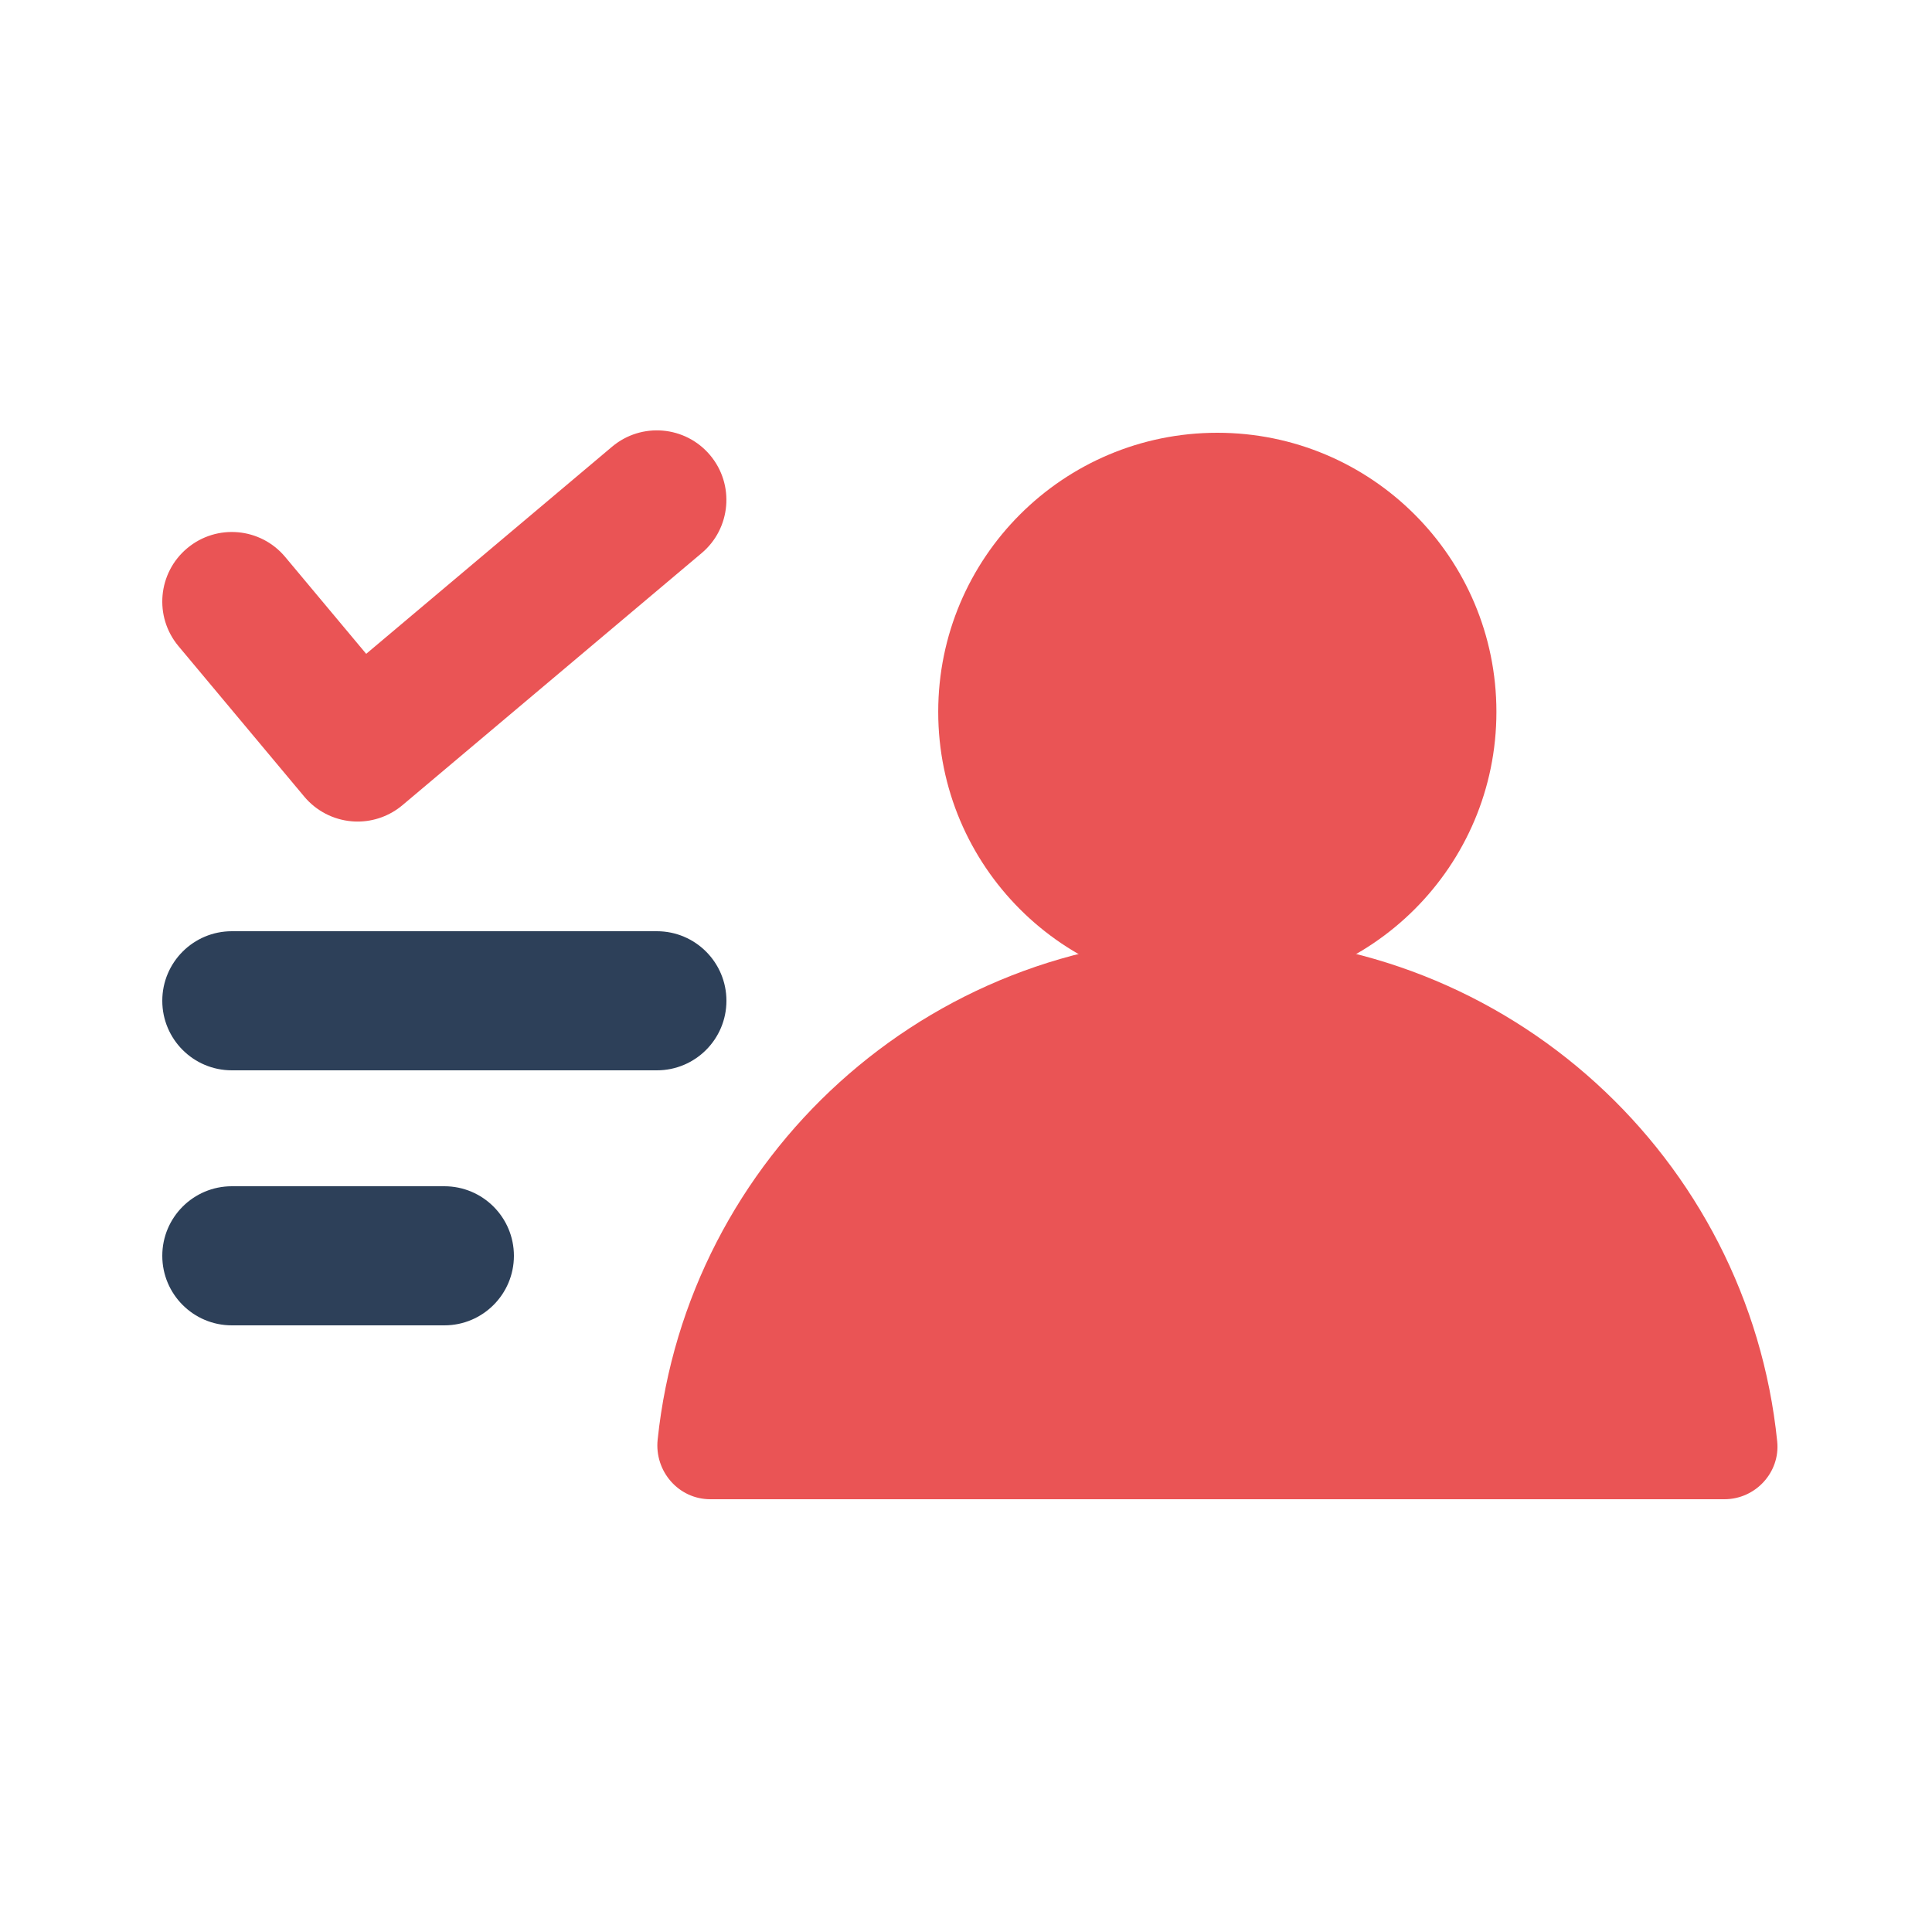 <?xml version="1.0" encoding="utf-8"?>
<!-- Generator: Adobe Illustrator 23.0.2, SVG Export Plug-In . SVG Version: 6.00 Build 0)  -->
<svg version="1.1" xmlns="http://www.w3.org/2000/svg" xmlns:xlink="http://www.w3.org/1999/xlink" x="0px" y="0px"
	 viewBox="0 0 500 500" style="enable-background:new 0 0 500 500;" xml:space="preserve">
<style type="text/css">
	.st0{display:none;}
	.st1{display:inline;fill:#2D4059;}
	.st2{display:inline;fill:#EA5455;}
	.st3{display:inline;fill:none;stroke:#2D4059;stroke-width:36;stroke-linecap:round;stroke-linejoin:round;stroke-miterlimit:10;}
	.st4{display:inline;fill:none;stroke:#EA5455;stroke-width:36;stroke-linecap:round;stroke-linejoin:round;stroke-miterlimit:10;}
	.st5{fill:#EA5455;}
	.st6{fill:#2D4059;}
	.st7{fill:#FFFFFF;}
	.st8{fill:#EA5454;}
	.st9{fill:#2D3F59;}
	.st10{fill:none;}
	.st11{fill:none;stroke:#2D4059;stroke-width:36.036;stroke-linecap:round;stroke-linejoin:round;stroke-miterlimit:10;}
	.st12{fill:none;stroke:#EA5455;stroke-width:26;stroke-linecap:round;stroke-linejoin:round;stroke-miterlimit:10;}
	.st13{fill:none;stroke:#2D4059;stroke-width:36;stroke-linecap:round;stroke-linejoin:round;stroke-miterlimit:10;}
	.st14{fill:none;stroke:#EA5455;stroke-width:36;stroke-linecap:round;stroke-linejoin:round;stroke-miterlimit:10;}
	.st15{fill:none;stroke:#EA5455;stroke-width:26;stroke-linecap:round;stroke-miterlimit:10;}
	.st16{display:inline;}
	
		.st17{display:inline;fill:none;stroke:#2D4059;stroke-width:36.317;stroke-linecap:round;stroke-linejoin:round;stroke-miterlimit:10;}
	.st18{display:inline;fill:none;stroke:#2D4059;stroke-width:20;stroke-linecap:round;stroke-linejoin:round;stroke-miterlimit:10;}
	.st19{fill:none;stroke:#2D4059;stroke-width:20;stroke-linecap:round;stroke-linejoin:round;stroke-miterlimit:10;}
	.st20{display:inline;fill:none;stroke:#EA5455;stroke-width:20;stroke-linejoin:round;stroke-miterlimit:10;}
	.st21{display:inline;fill:#FFFFFF;stroke:#000000;stroke-width:18;stroke-miterlimit:10;}
	.st22{display:inline;fill:none;stroke:#000000;stroke-width:18;stroke-miterlimit:10;}
	
		.st23{display:inline;fill:#FFFFFF;stroke:#000000;stroke-width:18;stroke-linecap:round;stroke-linejoin:round;stroke-miterlimit:10;}
	.st24{display:inline;stroke:#FFFFFF;stroke-width:18;stroke-linecap:round;stroke-linejoin:round;stroke-miterlimit:10;}
	.st25{display:inline;fill:none;stroke:#FFFFFF;stroke-width:18;stroke-linecap:round;stroke-linejoin:round;stroke-miterlimit:10;}
	.st26{display:inline;fill:#313E4B;stroke:#3D3D3D;stroke-width:18;stroke-linejoin:round;stroke-miterlimit:10;}
	.st27{display:inline;fill:none;stroke:#3D3D3D;stroke-width:18;stroke-linecap:round;stroke-linejoin:round;stroke-miterlimit:10;}
	.st28{display:inline;fill:none;stroke:#2D4059;stroke-width:18;stroke-linejoin:round;stroke-miterlimit:10;}
	.st29{display:inline;fill:none;stroke:#EA5455;stroke-width:18;stroke-linejoin:round;stroke-miterlimit:10;}
	.st30{display:inline;fill:#313E4B;}
	.st31{display:inline;fill:none;stroke:#2D4059;stroke-width:20;stroke-linejoin:round;stroke-miterlimit:10;}
	.st32{display:inline;fill:#313E4B;stroke:#FFFFFF;stroke-width:18;stroke-linejoin:round;stroke-miterlimit:10;}
	.st33{display:inline;fill:#FFFFFF;stroke:#FFFFFF;stroke-width:18;stroke-linejoin:round;stroke-miterlimit:10;}
	.st34{display:inline;fill:none;stroke:#FFFFFF;stroke-width:18;stroke-linejoin:round;stroke-miterlimit:10;}
	.st35{display:inline;fill:none;stroke:#3D3D3D;stroke-width:18;stroke-linejoin:round;stroke-miterlimit:10;}
	.st36{fill:none;stroke:#3D3D3D;stroke-width:18;stroke-linejoin:round;stroke-miterlimit:10;}
	.st37{fill:none;stroke:#3D3D3D;stroke-miterlimit:10;}
</style>
<g id="Layer_3" class="st0">
</g>
<g id="Layer_1">
	<g>
		<path class="st5" d="M183.81,388c-8.21,0-14.47-7.26-13.61-15.43c7.67-73.11,69.59-130.14,144.85-130.14
			c75.41,0,137.44,57.3,144.89,130.63c0.81,7.98-5.63,14.94-13.65,14.94H183.81z"/>
		<circle class="st5" cx="315.04" cy="184.23" r="72.23"/>
	</g>
	<path class="st6" d="M170,277H60c-9.94,0-18-8.06-18-18s8.06-18,18-18h110c9.94,0,18,8.06,18,18S179.94,277,170,277z"/>
	<path class="st6" d="M115,343H60c-9.94,0-18-8.06-18-18s8.06-18,18-18h55c9.94,0,18,8.06,18,18S124.94,343,115,343z"/>
	<path class="st5" d="M92.55,212.62c-0.52,0-1.05-0.02-1.57-0.07c-4.77-0.42-9.17-2.72-12.24-6.39l-32.55-38.94
		c-6.38-7.63-5.36-18.98,2.27-25.35c7.63-6.38,18.98-5.36,25.35,2.27l20.96,25.07l63.63-53.6c7.6-6.4,18.96-5.43,25.36,2.17
		c6.4,7.6,5.43,18.96-2.17,25.36l-77.45,65.25C100.88,211.13,96.77,212.62,92.55,212.62z"/>
</g>
<g id="Layer_2" class="st0">
</g>
</svg>
